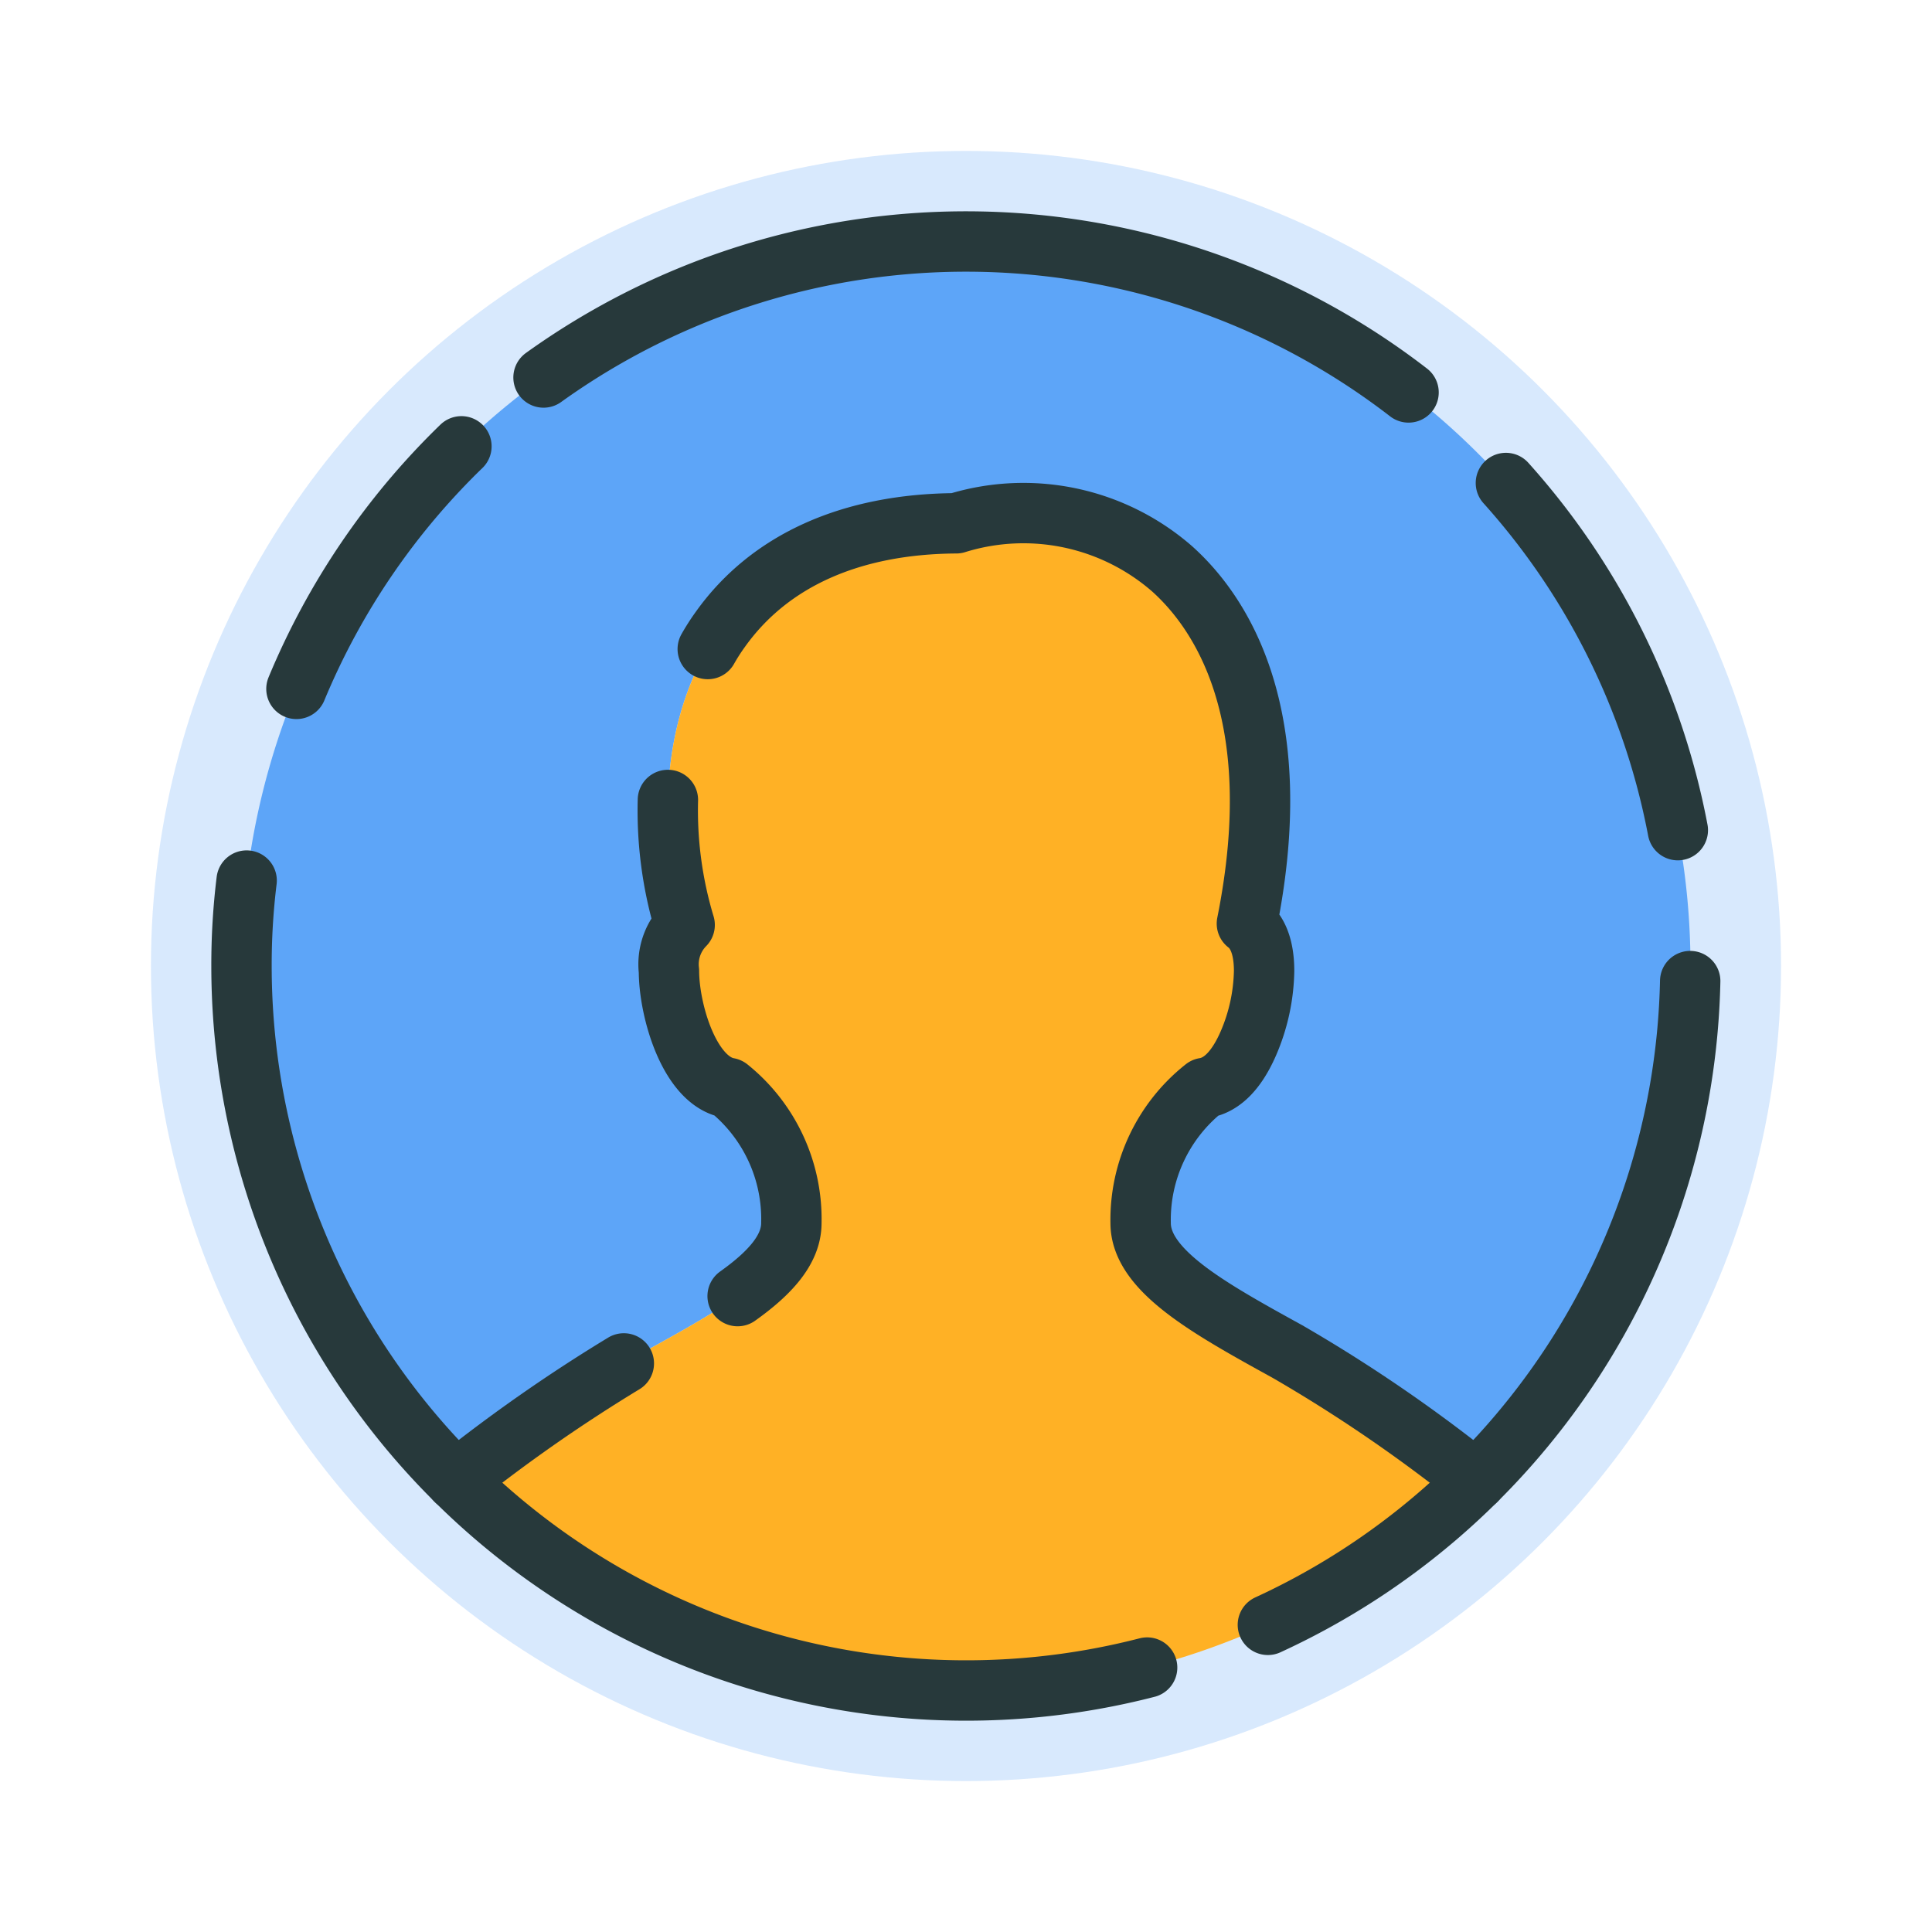 <svg xmlns="http://www.w3.org/2000/svg" viewBox="0 0 128 128"><defs><style>.cls-1,.cls-2{fill:#5da5f8;}.cls-1{opacity:0.24;}.cls-3{fill:#ffb125;}.cls-4{fill:none;stroke:#27393b;stroke-linecap:round;stroke-linejoin:round;stroke-width:4px;}</style></defs><title>user-male</title><g id="circles"><circle class="cls-1" cx="64" cy="64" r="54"/></g><g id="icons"><path class="cls-2" d="M64,16A48,48,0,0,1,97.79,98.09a100.8,100.8,0,0,0-12.5-8.55c-5.21-2.87-9.72-5.37-9.72-8.51a11.131,11.131,0,0,1,4.23-8.95c.89-.14,1.98-.82,2.91-2.96a12.64,12.64,0,0,0,1.04-4.79c0-1.79-.55-2.69-1.14-3.14,2.82-14.04-1.85-20.72-4.95-23.5a14.992,14.992,0,0,0-14.31-3.02c-6.95.04-12.36,2.45-15.62,7.02-4.11,5.71-4.16,13.74-2.37,19.59a3.715,3.715,0,0,0-1.04,3.05c0,2.59,1.34,7.29,3.95,7.75a11.143,11.143,0,0,1,4.16,8.95c0,3.14-4.51,5.64-9.72,8.51a100.8,100.8,0,0,0-12.5,8.55A48,48,0,0,1,64,16Z"/><path class="cls-3" d="M85.29,89.54a100.8,100.8,0,0,1,12.5,8.55,48,48,0,0,1-67.58,0,100.8,100.8,0,0,1,12.5-8.55c5.21-2.87,9.72-5.37,9.72-8.51a11.143,11.143,0,0,0-4.16-8.95c-2.61-.46-3.95-5.16-3.95-7.75a3.715,3.715,0,0,1,1.04-3.05c-1.79-5.85-1.74-13.88,2.37-19.59,3.26-4.57,8.67-6.98,15.62-7.02a14.992,14.992,0,0,1,14.31,3.02c3.1,2.78,7.77,9.46,4.95,23.5.59.45,1.14,1.35,1.14,3.14a12.64,12.64,0,0,1-1.04,4.79c-.93,2.14-2.02,2.82-2.91,2.96a11.131,11.131,0,0,0-4.23,8.95C75.57,84.17,80.08,86.67,85.29,89.54Z"/><path class="cls-4" d="M36.01,25.01A47.982,47.982,0,0,1,93.32,26"/><path class="cls-4" d="M111.98,65A48.052,48.052,0,0,1,84,107.65"/><path class="cls-4" d="M19.64,45.64A47.963,47.963,0,0,1,30.57,29.57"/><path class="cls-4" d="M16.34,58.34A45.883,45.883,0,0,0,16,64a48.014,48.014,0,0,0,60,46.48"/><path class="cls-4" d="M99.77,32a47.737,47.737,0,0,1,11.39,23"/><path class="cls-4" d="M46.89,43a13.861,13.861,0,0,1,.84-1.31c3.26-4.57,8.67-6.98,15.62-7.02a14.992,14.992,0,0,1,14.31,3.02c3.1,2.78,7.77,9.46,4.95,23.5.59.45,1.14,1.35,1.14,3.14a12.64,12.64,0,0,1-1.04,4.79c-.93,2.14-2.02,2.82-2.91,2.96a11.131,11.131,0,0,0-4.23,8.95c0,3.14,4.51,5.64,9.72,8.51a100.8,100.8,0,0,1,12.5,8.55"/><path class="cls-4" d="M30.21,98.09a105.905,105.905,0,0,1,11.12-7.76"/><path class="cls-4" d="M44.25,53a26.254,26.254,0,0,0,1.11,8.28,3.715,3.715,0,0,0-1.04,3.05c0,2.59,1.34,7.29,3.95,7.75a11.143,11.143,0,0,1,4.16,8.95c0,1.75-1.41,3.31-3.56,4.84"/></g></svg>